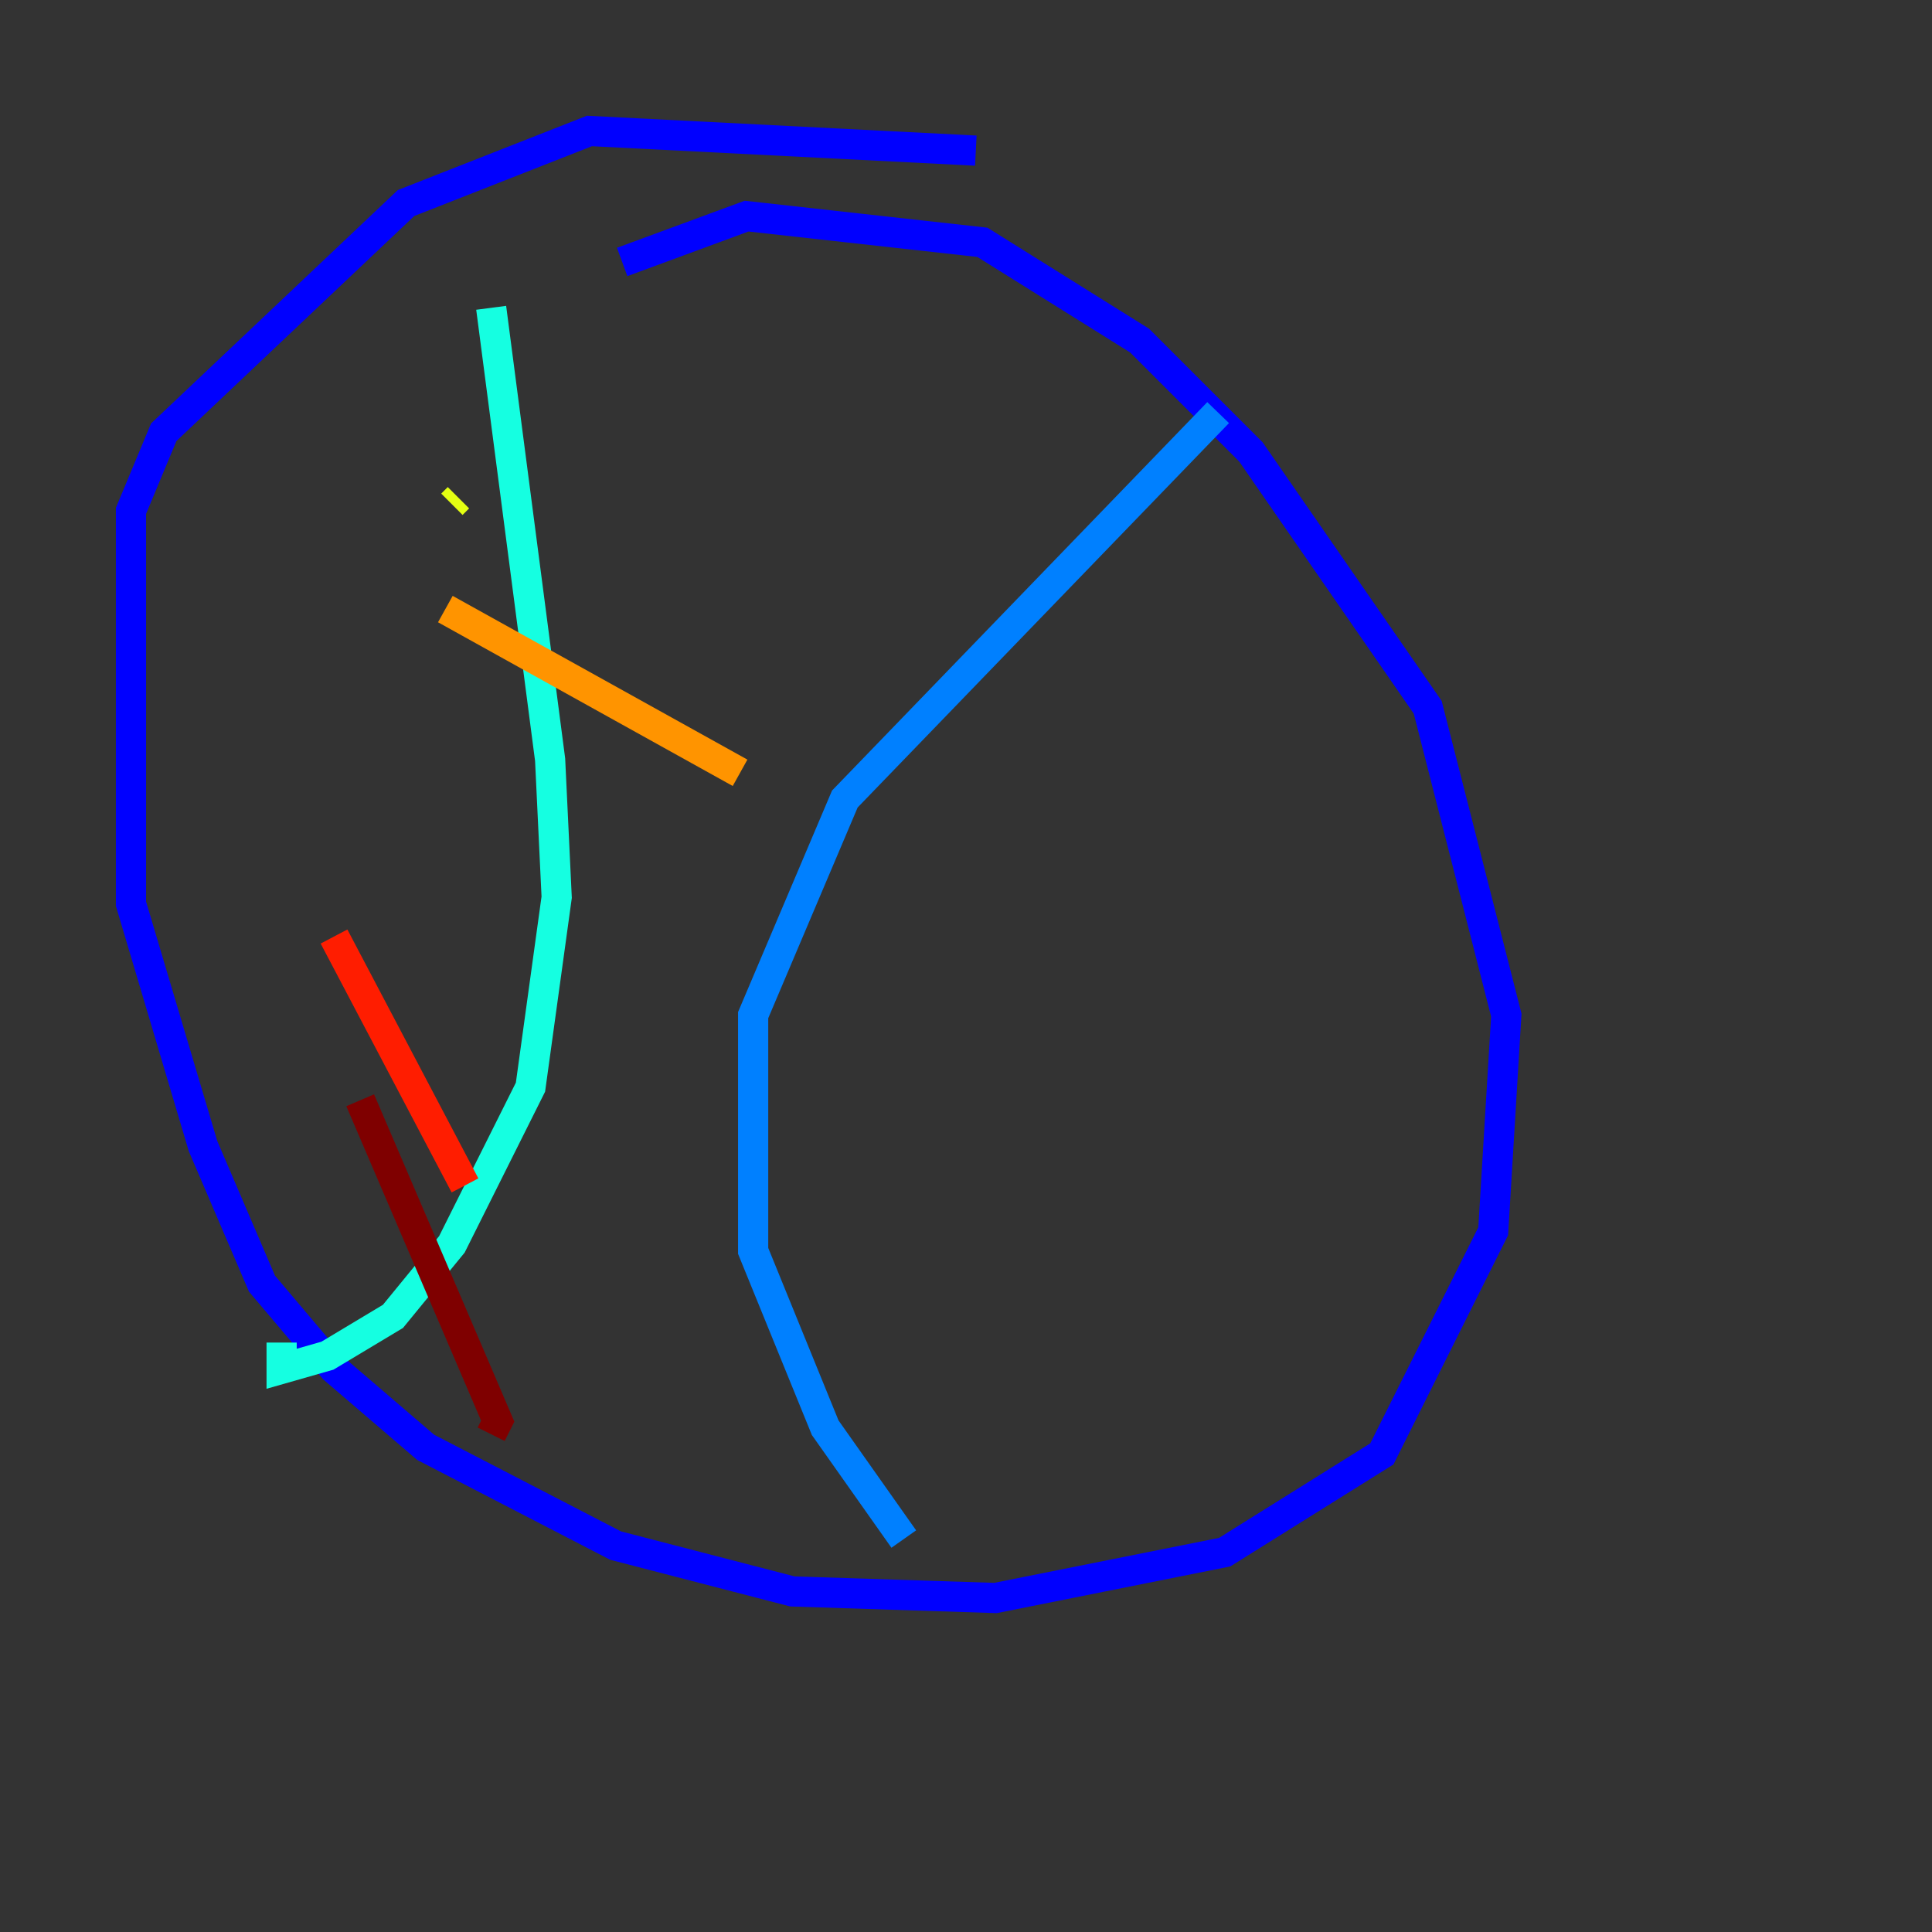<?xml version="1.0" encoding="utf-8" ?>
<svg baseProfile="tiny" height="128" version="1.2" viewBox="0,0,128,128" width="128" xmlns="http://www.w3.org/2000/svg" xmlns:ev="http://www.w3.org/2001/xml-events" xmlns:xlink="http://www.w3.org/1999/xlink"><rect x="0" y="0" width="128" height="128" fill="#333333" stroke="none"/><defs /><polyline fill="none" points="81.573,119.322 81.573,119.322" stroke="#00007f" stroke-width="2" /><polyline fill="none" points="64.651,9.98 39.051,8.678 26.902,13.451 10.848,28.637 8.678,33.844 8.678,59.878 13.451,75.932 17.356,85.044 22.129,90.685 28.203,95.891 40.786,102.4 52.502,105.437 65.953,105.871 81.139,102.834 91.552,96.325 98.929,81.573 99.797,67.254 94.59,46.861 82.875,29.939 75.498,22.563 65.085,16.054 49.464,14.319 41.22,17.356" stroke="#0000ff" stroke-width="2" /><polyline fill="none" points="80.705,27.336 55.973,52.936 49.898,67.254 49.898,82.875 54.671,94.59 59.878,101.966" stroke="#0080ff" stroke-width="2" /><polyline fill="none" points="32.542,20.393 36.447,50.332 36.881,59.444 35.146,72.027 29.939,82.441 26.034,87.214 21.695,89.817 18.658,90.685 18.658,88.949" stroke="#15ffe1" stroke-width="2" /><polyline fill="none" points="44.258,30.373 44.258,30.373" stroke="#7cff79" stroke-width="2" /><polyline fill="none" points="29.939,33.41 30.373,32.976" stroke="#e4ff12" stroke-width="2" /><polyline fill="none" points="29.505,40.352 49.031,51.2" stroke="#ff9400" stroke-width="2" /><polyline fill="none" points="22.129,62.047 30.807,78.536" stroke="#ff1d00" stroke-width="2" /><polyline fill="none" points="23.864,72.895 32.976,94.156 32.542,95.024" stroke="#7f0000" stroke-width="2" /></svg>